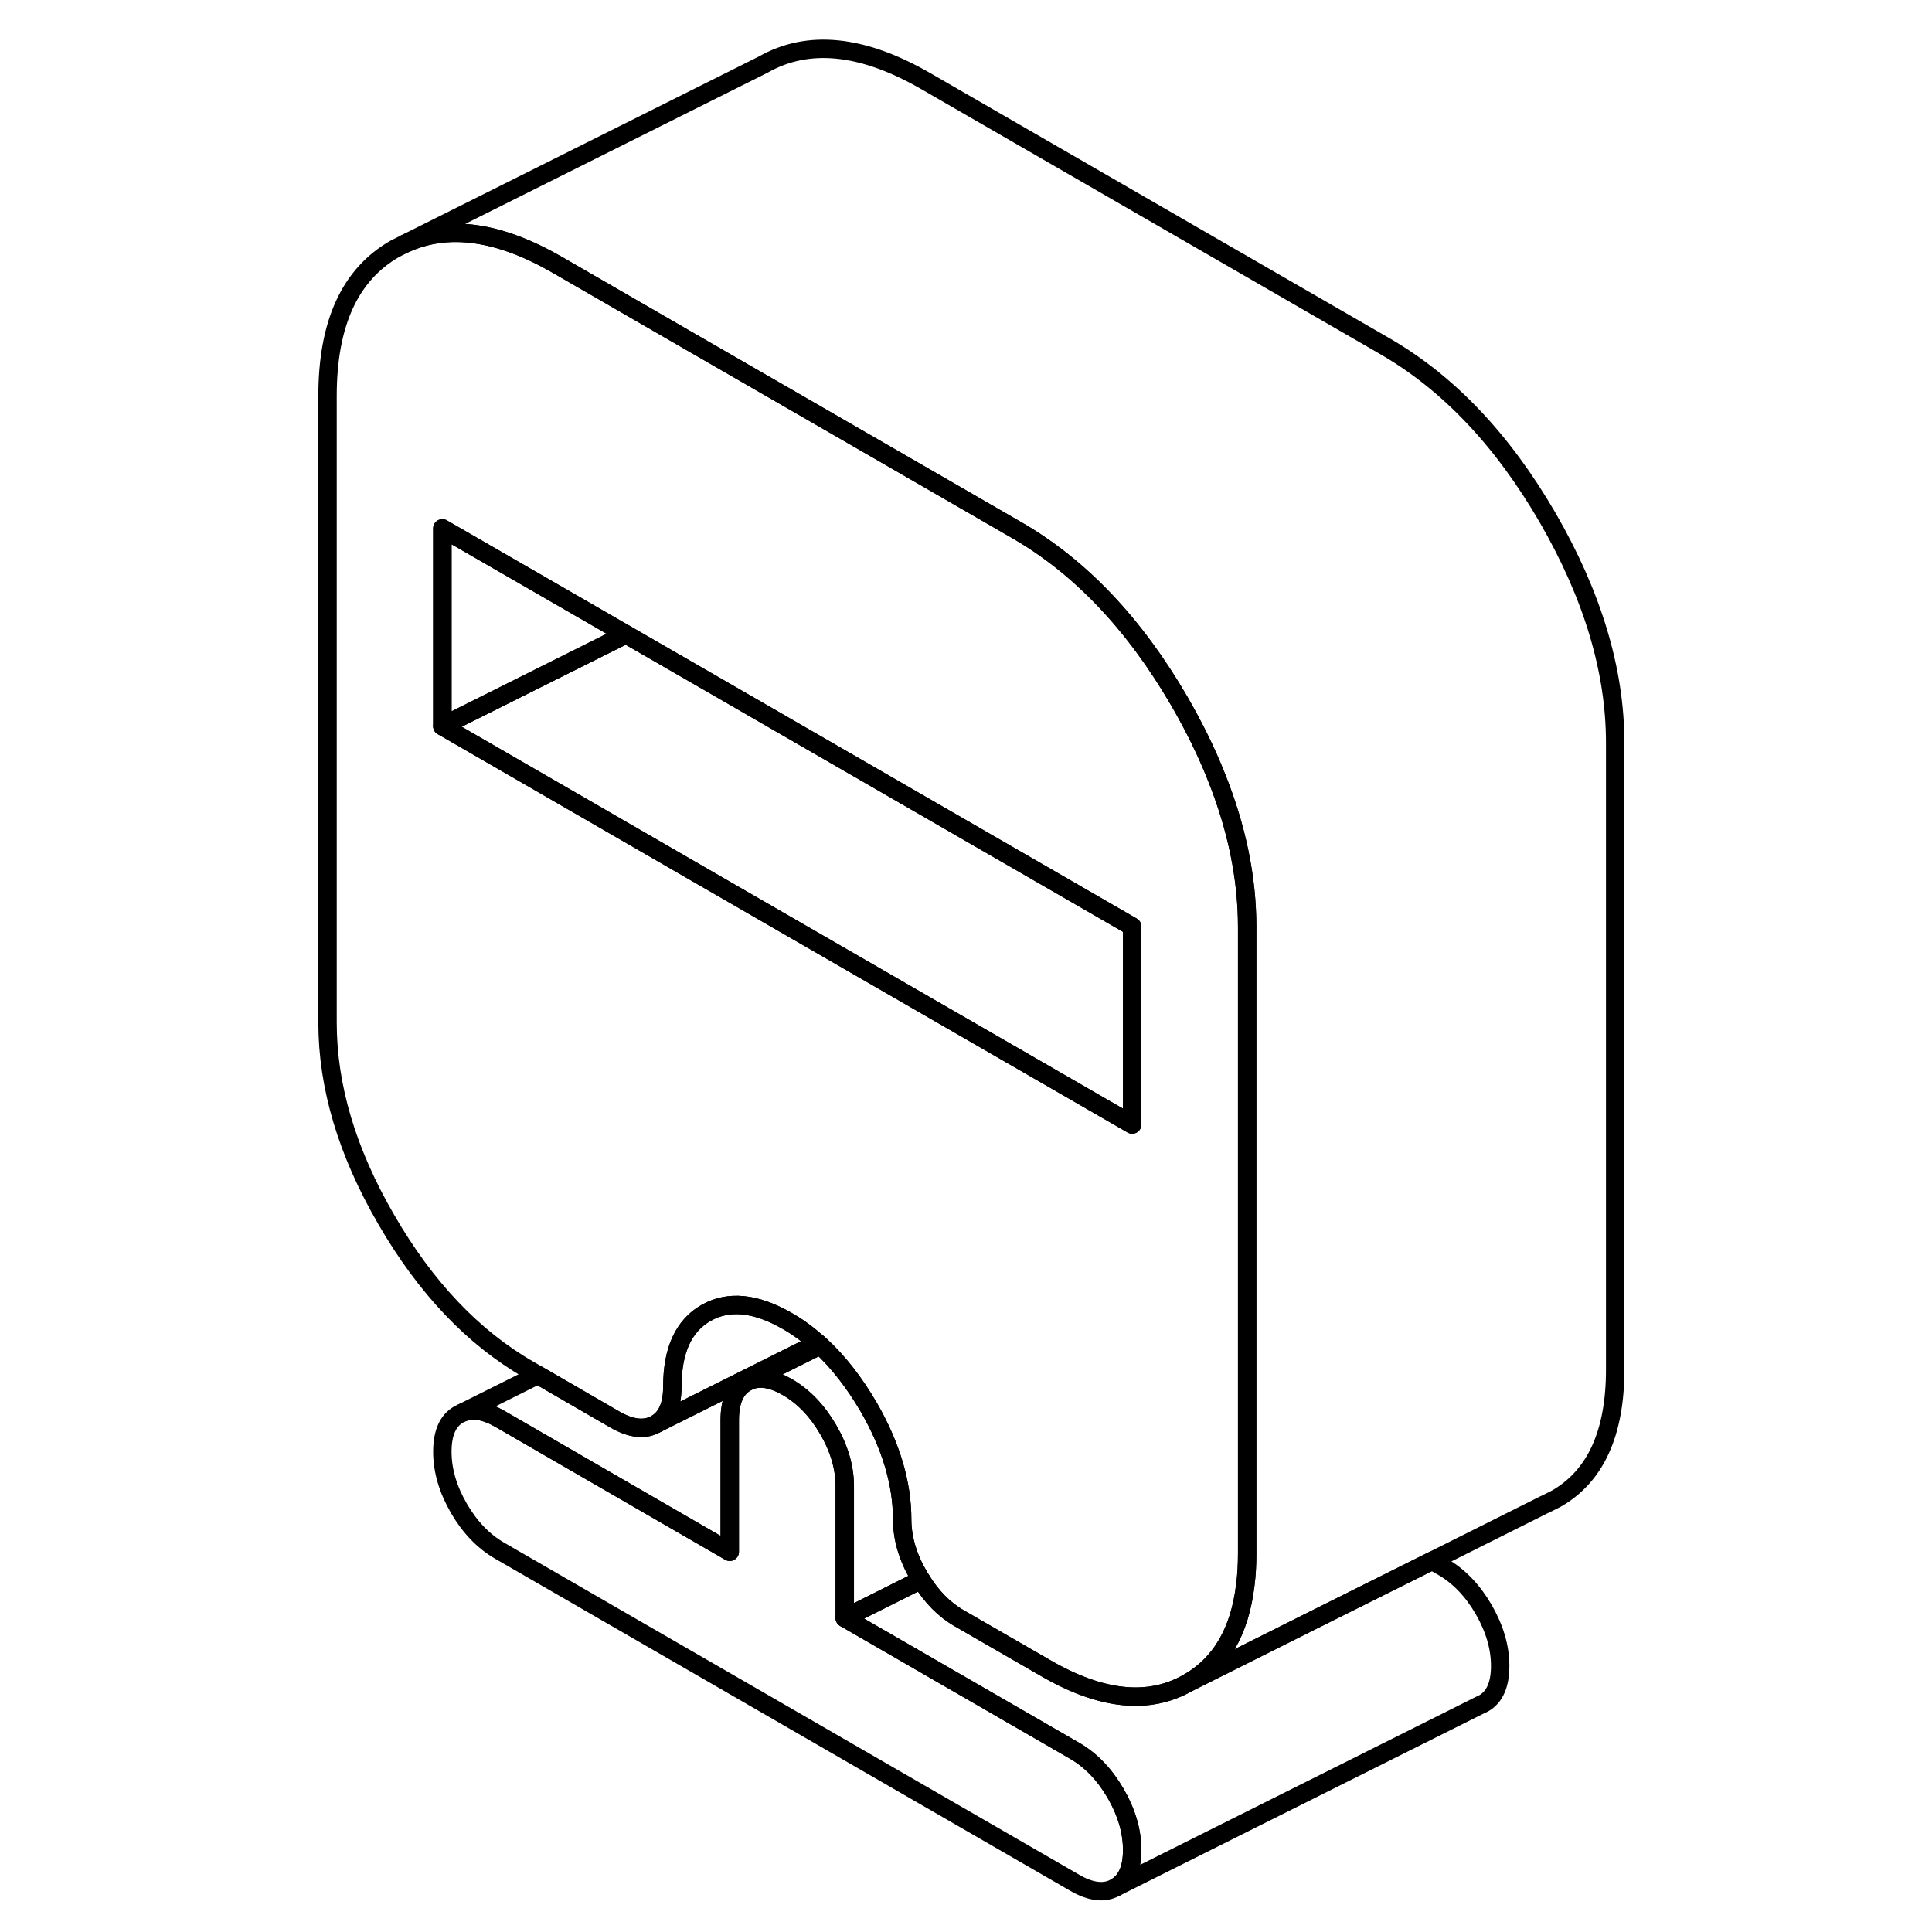 <svg viewBox="0 0 75 105" fill="none" xmlns="http://www.w3.org/2000/svg" height="24" width="24" stroke-width="1px" stroke-linecap="round" stroke-linejoin="round">
    <path d="M46.531 100.546C46.531 101.556 46.231 102.236 45.631 102.576C45.031 102.916 44.291 102.836 43.411 102.326L12.171 84.286C11.281 83.776 10.541 83.006 9.941 81.976C9.341 80.936 9.041 79.916 9.041 78.896C9.041 77.876 9.341 77.206 9.941 76.866L10.131 76.776C10.691 76.546 11.371 76.656 12.171 77.116L24.661 84.336V77.166C24.661 76.146 24.961 75.466 25.561 75.126L25.741 75.036C26.311 74.806 26.991 74.926 27.791 75.386C28.671 75.896 29.411 76.666 30.011 77.696C30.611 78.726 30.911 79.756 30.911 80.766V87.936L43.411 95.156C44.291 95.666 45.031 96.436 45.631 97.466C46.231 98.506 46.531 99.526 46.531 100.546Z" stroke="currentColor" stroke-linejoin="round"/>
    <path d="M51.101 42.205C50.571 40.865 49.901 39.505 49.111 38.135C46.661 33.915 43.721 30.815 40.281 28.825L29.041 22.335L22.801 18.735L15.291 14.395C12.101 12.555 9.341 12.175 7.011 13.245L6.471 13.515C4.021 14.915 2.801 17.575 2.801 21.525V55.575C2.801 59.045 3.861 62.615 6.001 66.295C8.131 69.975 10.711 72.695 13.731 74.435L14.231 74.725L18.411 77.145C19.301 77.655 20.041 77.735 20.641 77.395C21.241 77.055 21.541 76.375 21.541 75.355C21.541 73.385 22.151 72.055 23.371 71.355C24.601 70.655 26.071 70.805 27.791 71.795C28.371 72.125 28.921 72.535 29.441 72.995C29.491 73.035 29.541 73.075 29.581 73.115C30.551 74.005 31.421 75.125 32.201 76.455C33.421 78.565 34.031 80.605 34.031 82.575C34.031 83.585 34.331 84.615 34.931 85.645C34.971 85.715 35.011 85.785 35.061 85.855C35.631 86.785 36.331 87.495 37.161 87.965L41.841 90.665C44.861 92.415 47.441 92.675 49.571 91.455C51.341 90.445 52.381 88.675 52.681 86.135C52.751 85.605 52.781 85.035 52.781 84.435V50.375C52.781 47.715 52.221 44.995 51.101 42.205ZM46.531 61.115L22.901 47.475L9.041 39.465V28.715L19.021 34.475L22.801 36.655L46.531 50.355V61.115Z" stroke="currentColor" stroke-linejoin="round"/>
    <path d="M19.021 34.475L9.041 39.465V28.715L19.021 34.475Z" stroke="currentColor" stroke-linejoin="round"/>
    <path d="M46.531 50.356V61.116L22.901 47.476L9.041 39.466L19.021 34.476L22.801 36.656L46.531 50.356Z" stroke="currentColor" stroke-linejoin="round"/>
    <path d="M66.531 90.545C66.531 91.555 66.231 92.235 65.631 92.575L65.441 92.665L45.631 102.575C46.231 102.235 46.531 101.555 46.531 100.545C46.531 99.535 46.231 98.505 45.631 97.465C45.031 96.435 44.291 95.665 43.411 95.155L30.911 87.935L35.061 85.855C35.631 86.785 36.331 87.495 37.161 87.965L41.841 90.665C44.861 92.415 47.441 92.675 49.571 91.455L56.181 88.145L62.831 84.825L63.411 85.155C64.291 85.665 65.031 86.435 65.631 87.465C66.231 88.505 66.531 89.525 66.531 90.545Z" stroke="currentColor" stroke-linejoin="round"/>
    <path d="M30.911 87.935V80.765C30.911 79.755 30.611 78.725 30.011 77.695C29.411 76.665 28.671 75.895 27.791 75.385C26.991 74.925 26.311 74.805 25.741 75.035L29.581 73.115C30.551 74.005 31.421 75.125 32.201 76.455C33.421 78.565 34.031 80.605 34.031 82.575C34.031 83.585 34.331 84.615 34.931 85.645C34.971 85.715 35.011 85.785 35.061 85.855L30.911 87.935Z" stroke="currentColor" stroke-linejoin="round"/>
    <path d="M29.581 73.115L25.741 75.035L25.561 75.125C24.961 75.465 24.661 76.145 24.661 77.165V84.335L12.171 77.115C11.371 76.655 10.691 76.545 10.131 76.775L14.231 74.725L18.411 77.145C19.301 77.655 20.041 77.735 20.641 77.395L29.441 72.995C29.491 73.035 29.541 73.075 29.581 73.115Z" stroke="currentColor" stroke-linejoin="round"/>
    <path d="M29.441 72.995L20.641 77.395C21.241 77.055 21.541 76.375 21.541 75.355C21.541 73.385 22.151 72.055 23.371 71.355C24.601 70.655 26.071 70.805 27.791 71.795C28.371 72.125 28.921 72.535 29.441 72.995Z" stroke="currentColor" stroke-linejoin="round"/>
    <path d="M72.781 40.375V74.435C72.781 77.895 71.711 80.235 69.571 81.455L68.991 81.745L68.901 81.785L62.831 84.825L56.181 88.145L49.571 91.455C51.341 90.445 52.381 88.675 52.681 86.135C52.751 85.605 52.781 85.035 52.781 84.435V50.375C52.781 47.715 52.221 44.995 51.101 42.205C50.571 40.865 49.901 39.505 49.111 38.135C46.661 33.915 43.721 30.815 40.281 28.825L29.041 22.335L22.801 18.735L15.291 14.395C12.101 12.555 9.341 12.175 7.011 13.245L26.471 3.515C28.911 2.125 31.851 2.415 35.291 4.395L60.281 18.825C63.721 20.815 66.661 23.915 69.111 28.135C71.551 32.355 72.781 36.435 72.781 40.375Z" stroke="currentColor" stroke-linejoin="round"/>
</svg>